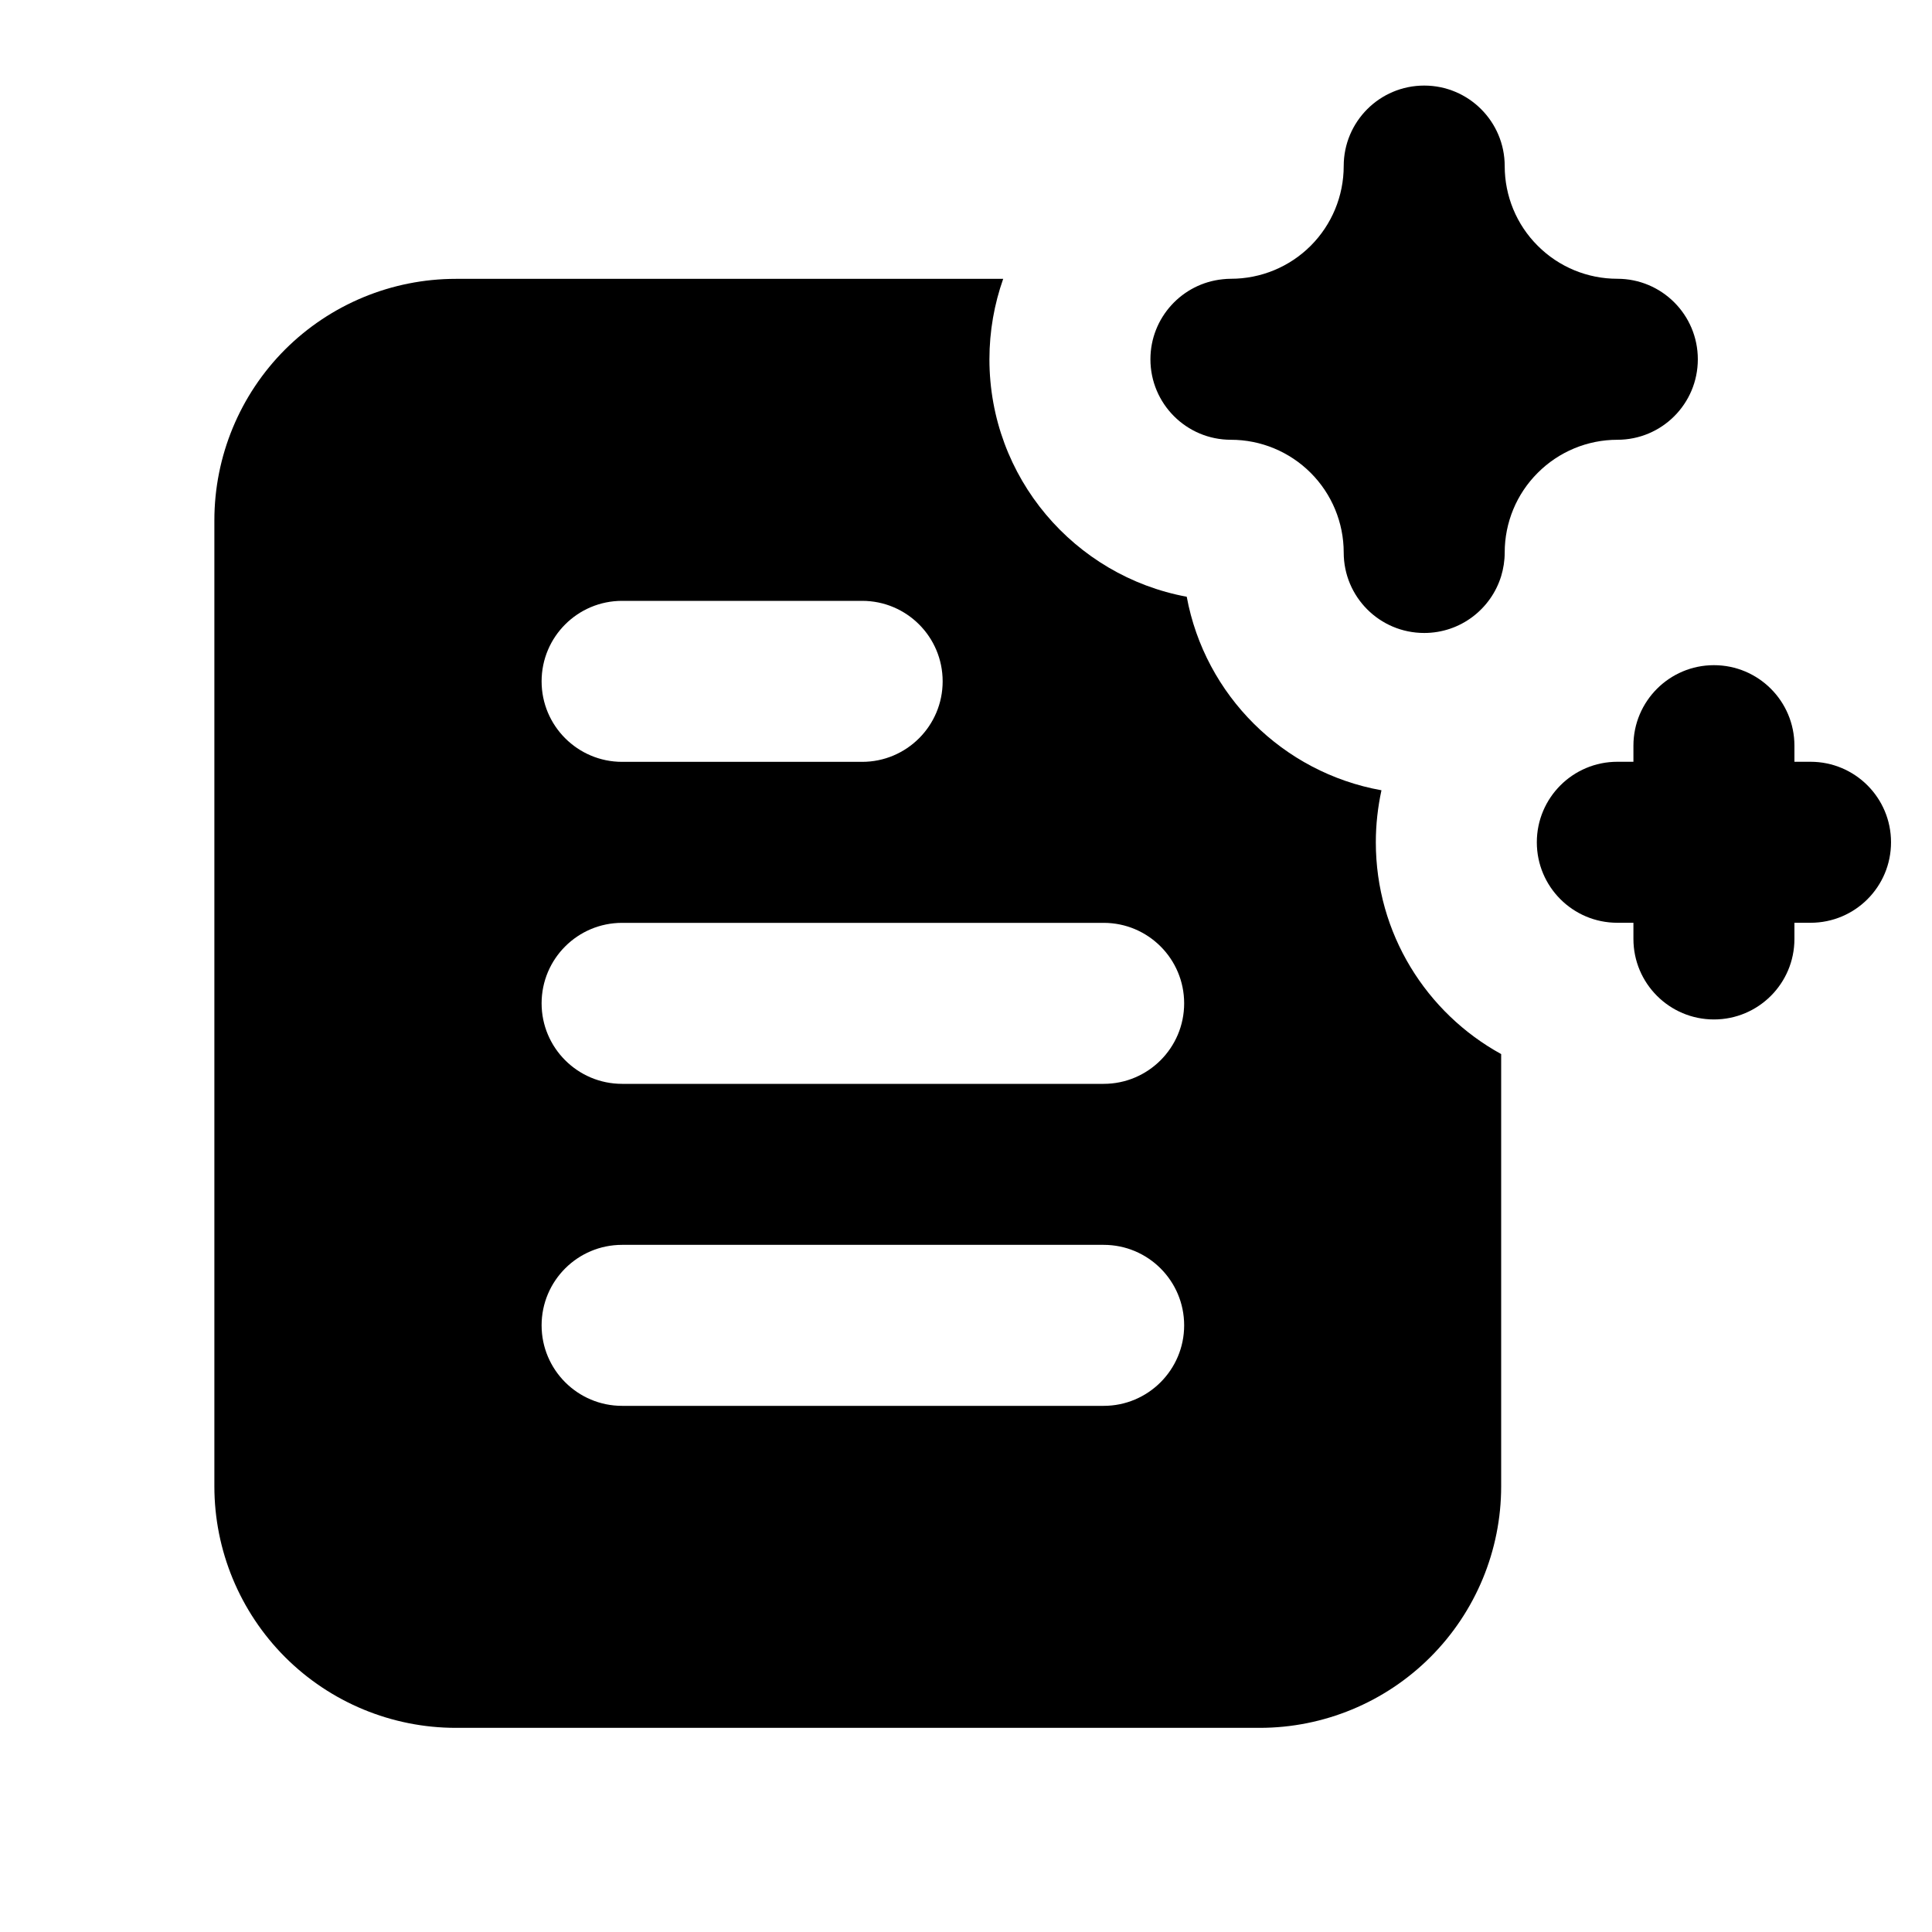 <svg width="24" height="24" viewBox="0 0 24 24" fill="none" xmlns="http://www.w3.org/2000/svg">
<path d="M18.692 2.063C18.692 1.511 18.244 1.063 17.692 1.063C17.139 1.063 16.692 1.511 16.692 2.063C16.692 2.435 16.544 2.791 16.282 3.053C16.019 3.316 15.663 3.463 15.291 3.463C15.257 3.463 15.223 3.465 15.189 3.469C14.685 3.52 14.291 3.946 14.291 4.463C14.291 5.016 14.739 5.463 15.291 5.463C15.663 5.463 16.019 5.611 16.282 5.874C16.544 6.136 16.692 6.492 16.692 6.863C16.692 7.416 17.139 7.863 17.692 7.863C18.142 7.863 18.522 7.566 18.648 7.157C18.676 7.064 18.692 6.966 18.692 6.863C18.692 6.492 18.839 6.136 19.102 5.874C19.364 5.611 19.72 5.463 20.091 5.463C20.644 5.463 21.091 5.016 21.091 4.463C21.091 3.911 20.644 3.463 20.091 3.463C19.72 3.463 19.364 3.316 19.102 3.053C18.839 2.791 18.692 2.435 18.692 2.063Z" fill="currentcolor"/>
<path d="M22.291 9.263C22.291 8.711 21.844 8.263 21.291 8.263C20.739 8.263 20.291 8.711 20.291 9.263V9.463H20.091C19.539 9.463 19.091 9.911 19.091 10.463C19.091 11.016 19.539 11.463 20.091 11.463H20.291V11.664C20.291 12.216 20.739 12.664 21.291 12.664C21.844 12.664 22.291 12.216 22.291 11.664V11.463H22.491C23.044 11.463 23.491 11.016 23.491 10.463C23.491 9.911 23.044 9.463 22.491 9.463H22.291V9.263Z" fill="currentcolor"/>
<path fill-rule="evenodd" clip-rule="evenodd" d="M5.663 3.464H12.462C12.352 3.776 12.291 4.113 12.291 4.463C12.291 5.933 13.348 7.155 14.742 7.413C14.968 8.636 15.936 9.598 17.161 9.817C17.116 10.025 17.091 10.242 17.091 10.463C17.091 11.597 17.72 12.584 18.648 13.094V18.464C18.648 19.259 18.332 20.022 17.769 20.585C17.206 21.148 16.443 21.464 15.648 21.464H5.663C4.867 21.464 4.104 21.148 3.541 20.585C2.979 20.022 2.663 19.259 2.663 18.464V6.464C2.663 5.668 2.979 4.905 3.541 4.342C4.104 3.78 4.867 3.464 5.663 3.464ZM7.728 7.464C7.176 7.464 6.728 7.911 6.728 8.464C6.728 9.016 7.176 9.464 7.728 9.464H10.71C11.262 9.464 11.71 9.016 11.71 8.464C11.71 7.911 11.262 7.464 10.71 7.464H7.728ZM7.728 11.464C7.176 11.464 6.728 11.911 6.728 12.464C6.728 13.016 7.176 13.464 7.728 13.464H13.71C14.262 13.464 14.71 13.016 14.71 12.464C14.71 11.911 14.262 11.464 13.71 11.464H7.728ZM7.728 15.464C7.176 15.464 6.728 15.911 6.728 16.464C6.728 17.016 7.176 17.464 7.728 17.464H13.71C14.262 17.464 14.71 17.016 14.71 16.464C14.71 15.911 14.262 15.464 13.71 15.464H7.728Z" fill="currentcolor"/>
</svg>
